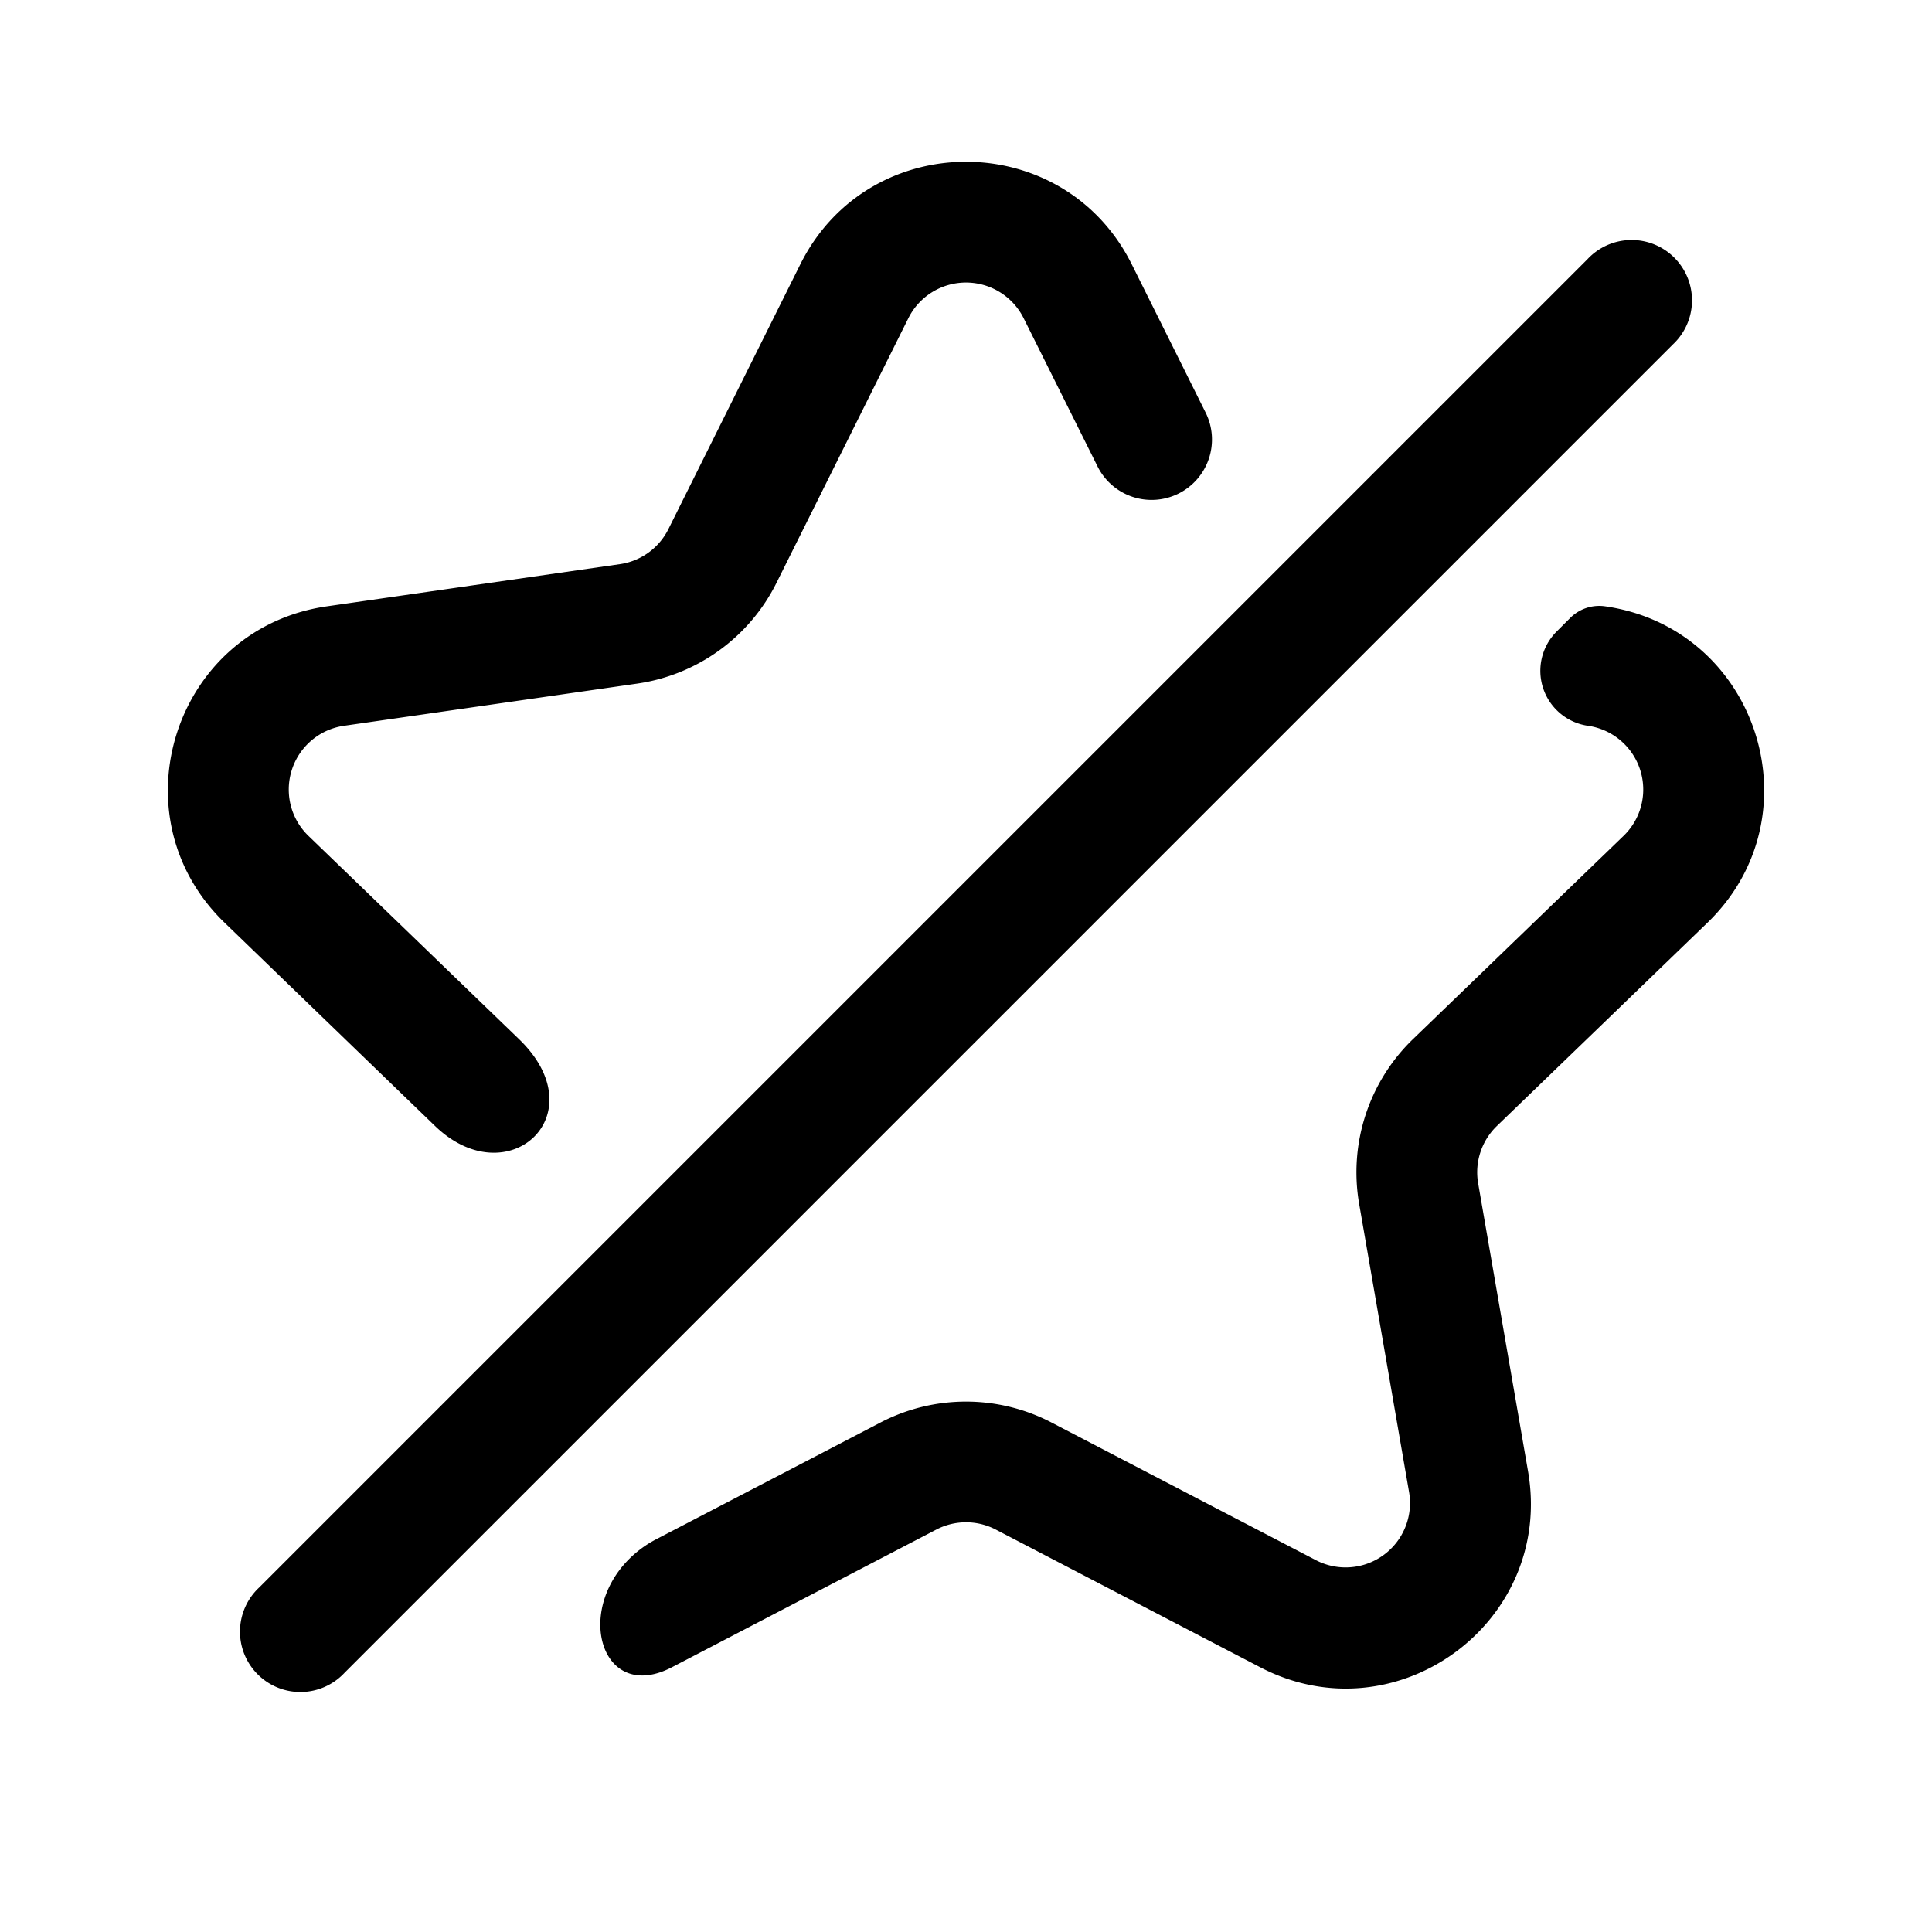 <svg fill="none" viewBox="0 0 24 24" xmlns="http://www.w3.org/2000/svg">
  <path fill="#000" d="M14.974 5.12a.75.75 0 1 1-1.342.67l-.916-1.837a.8.8 0 0 0-1.432 0L9.645 7.242a2.3 2.3 0 0 1-1.73 1.25l-3.641.524a.8.8 0 0 0-.442 1.368l2.615 2.524c.975.941-.14 1.949-1.042 1.08l-2.614-2.525c-1.377-1.329-.624-3.659 1.27-3.931l3.64-.524a.8.8 0 0 0 .602-.435l1.639-3.29c.846-1.698 3.27-1.698 4.117 0l.915 1.837ZM8.148 19.123a1.366 1.366 0 0 0-.334.245c-.681.681-.322 1.788.533 1.343l3.284-1.71a.8.8 0 0 1 .739 0l3.284 1.71c1.689.88 3.653-.557 3.328-2.433l-.62-3.579a.8.8 0 0 1 .233-.712l2.615-2.524c1.376-1.329.624-3.659-1.27-3.931a.51.51 0 0 0-.434.144l-.17.17a.69.69 0 0 0 .39 1.17.8.8 0 0 1 .442 1.368l-2.615 2.524a2.3 2.3 0 0 0-.669 2.047l.62 3.58a.8.8 0 0 1-1.157.846l-3.285-1.71a2.3 2.3 0 0 0-2.124 0l-2.79 1.452ZM20.78 4.28a.75.75 0 1 0-1.06-1.06l-16.5 16.5a.75.75 0 1 0 1.06 1.06l16.5-16.5Z"/>
</svg>
